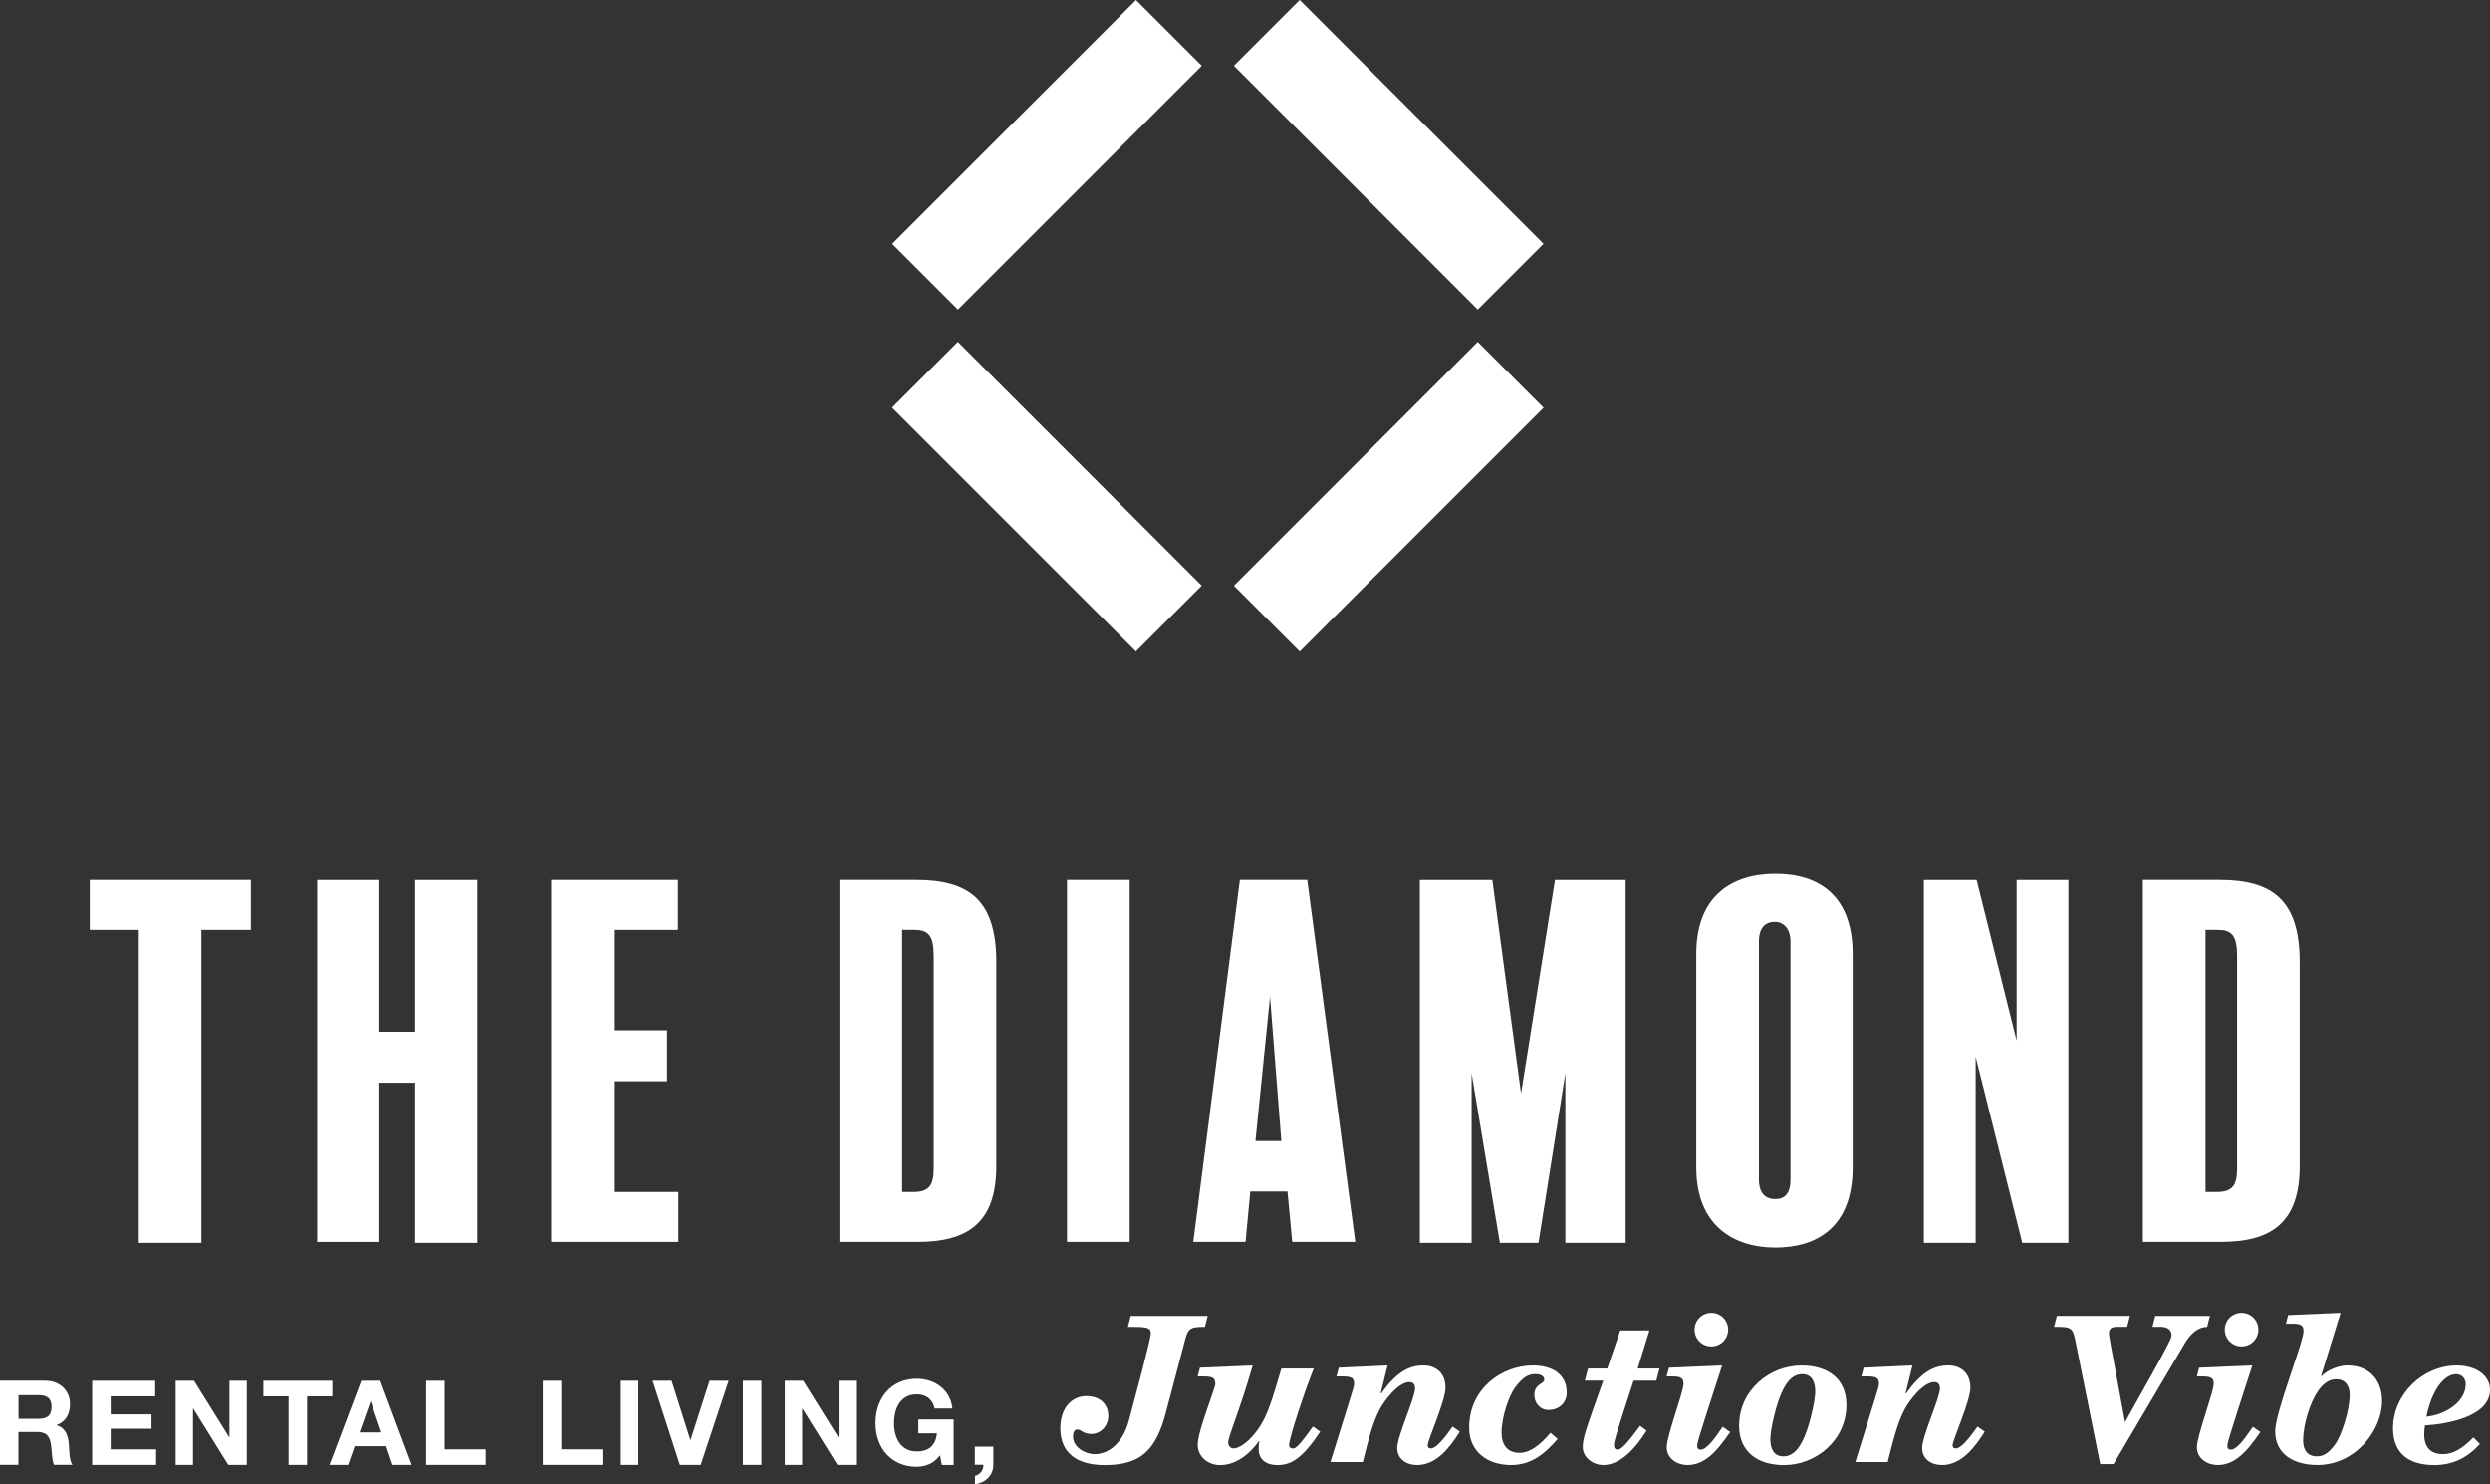 <?xml version="1.0" encoding="UTF-8"?><svg id="Layer_1" xmlns="http://www.w3.org/2000/svg" viewBox="0 0 486.57 290.07"><rect x="0" y="0" width="486.57" height="290.07" fill="#333333" stroke="none"/><defs><style>.cls-1{fill:#fff;}</style></defs><rect class="cls-1" x="170.9" y="21.16" width="67.38" height="18.18" transform="translate(38.54 153.53) rotate(-45)"/><rect class="cls-1" x="262.29" y="-3.44" width="18.18" height="67.38" transform="translate(58.09 200.75) rotate(-45)"/><rect class="cls-1" x="237.69" y="87.96" width="67.38" height="18.18" transform="translate(10.86 220.33) rotate(-45)"/><rect class="cls-1" x="195.5" y="63.36" width="18.18" height="67.38" transform="translate(-8.71 173.09) rotate(-45)"/><path class="cls-1" d="m49.01,181.75h-9.66v61.12h-12.24v-61.12h-9.57v-9.76h31.48v9.76Z"/><path class="cls-1" d="m93.28,242.87h-12.15v-31.29h-7v31.11h-12.15v-70.69h12.15v29.64h7v-29.64h12.15v70.87Z"/><path class="cls-1" d="m132.58,242.68h-24.85v-70.69h24.76v9.76h-12.52v19.6h10.4v9.94h-10.4v21.63h12.61v9.76Z"/><path class="cls-1" d="m194.7,227.86c0,11.23-5.71,14.82-15.37,14.82h-15.28v-70.69h15c10.22,0,15.65,3.87,15.65,16.01v39.85Zm-12.24-41.14c0-4.05-1.2-4.97-3.77-4.97h-2.39v51.17h2.21c2.95,0,3.96-1.2,3.96-4.51v-41.69Z"/><path class="cls-1" d="m220.75,242.68h-12.24v-70.69h12.24v70.69Z"/><path class="cls-1" d="m264.84,242.68h-12.33l-.92-9.85h-7.27l-.92,9.85h-10.22l9.11-70.69h13.16l9.39,70.69Zm-14.45-19.7l-2.21-28.17-2.85,28.17h5.06Z"/><path class="cls-1" d="m317.67,242.87h-11.78v-33.13l-5.25,33.13h-7.55l-5.52-33.13v33.13h-10.12v-70.87h14.17l5.61,41.69,6.63-41.69h13.81v70.87Z"/><path class="cls-1" d="m362.03,228.14c0,11.6-6.9,15.65-15.1,15.65s-15.46-4.33-15.46-15.65v-41.7c0-11.5,7.18-15.65,15.46-15.65s15.1,4.05,15.1,15.65v41.7Zm-12.15-44.09c0-2.76-1.56-3.87-3.04-3.87-1.84,0-3.13,1.1-3.13,3.87v46.39c0,2.67,1.2,3.87,3.22,3.87,1.84,0,2.95-1.1,2.95-3.77v-46.48Z"/><path class="cls-1" d="m404.19,242.87h-9.02l-9.11-36.36v36.36h-10.12v-70.87h10.31l7.82,31.39v-31.39h10.12v70.87Z"/><path class="cls-1" d="m449.38,227.86c0,11.23-5.71,14.82-15.37,14.82h-15.28v-70.69h15c10.22,0,15.65,3.87,15.65,16.01v39.85Zm-12.24-41.14c0-4.05-1.2-4.97-3.77-4.97h-2.39v51.17h2.21c2.95,0,3.96-1.2,3.96-4.51v-41.69Z"/><path class="cls-1" d="m8.87,269.82c.74,0,1.4.12,1.99.36.59.24,1.1.56,1.52.98.42.41.74.89.97,1.44.22.55.33,1.13.33,1.76,0,.97-.2,1.8-.61,2.51-.41.71-1.07,1.24-1.99,1.61v.05c.45.12.81.31,1.11.56.29.25.53.55.71.9.18.35.32.73.4,1.14s.14.83.17,1.24c.02.26.03.57.05.92.02.35.04.71.08,1.08.04.37.1.72.18,1.05s.21.61.38.84h-3.62c-.2-.52-.32-1.14-.37-1.87-.05-.72-.12-1.41-.21-2.07-.12-.86-.38-1.49-.78-1.89s-1.05-.6-1.96-.6h-3.62v6.43H0v-16.45h8.87Zm-1.29,7.44c.83,0,1.45-.18,1.87-.55.42-.37.62-.97.62-1.8s-.21-1.38-.62-1.74c-.41-.36-1.04-.54-1.87-.54h-3.96v4.63h3.96Z"/><path class="cls-1" d="m30.32,269.82v3.04h-8.69v3.53h7.97v2.81h-7.97v4.03h8.87v3.04h-12.49v-16.45h12.31Z"/><path class="cls-1" d="m37.91,269.82l6.87,11.04h.05v-11.04h3.39v16.45h-3.62l-6.84-11.01h-.05v11.01h-3.39v-16.45h3.59Z"/><path class="cls-1" d="m51.46,272.86v-3.04h13.48v3.04h-4.93v13.41h-3.62v-13.41h-4.93Z"/><path class="cls-1" d="m74.31,269.82l6.15,16.45h-3.76l-1.24-3.66h-6.15l-1.29,3.66h-3.64l6.22-16.45h3.71Zm.21,10.09l-2.07-6.04h-.05l-2.14,6.04h4.26Z"/><path class="cls-1" d="m86.9,269.82v13.41h8.02v3.04h-11.64v-16.45h3.62Z"/><path class="cls-1" d="m109.71,269.82v13.41h8.02v3.04h-11.64v-16.45h3.62Z"/><path class="cls-1" d="m124.76,269.82v16.45h-3.62v-16.45h3.62Z"/><path class="cls-1" d="m132.87,286.27l-5.32-16.45h3.71l3.66,11.57h.05l3.71-11.57h3.73l-5.46,16.45h-4.08Z"/><path class="cls-1" d="m148.81,269.82v16.45h-3.62v-16.45h3.62Z"/><path class="cls-1" d="m156.97,269.82l6.87,11.04h.05v-11.04h3.39v16.45h-3.62l-6.84-11.01h-.05v11.01h-3.39v-16.45h3.59Z"/><path class="cls-1" d="m181.56,286.14c-.78.33-1.57.5-2.37.5-1.26,0-2.39-.22-3.4-.66-1.01-.44-1.85-1.04-2.55-1.81s-1.22-1.67-1.59-2.71-.55-2.15-.55-3.35.18-2.37.55-3.42c.37-1.05.9-1.97,1.59-2.75s1.54-1.4,2.55-1.84c1.01-.45,2.14-.67,3.4-.67.84,0,1.66.13,2.45.38.79.25,1.51.63,2.14,1.12.64.49,1.16,1.1,1.58,1.82.41.72.67,1.55.76,2.49h-3.46c-.22-.92-.63-1.61-1.24-2.07-.61-.46-1.36-.69-2.24-.69-.81,0-1.51.16-2.07.47-.57.32-1.03.74-1.38,1.27-.35.53-.61,1.13-.77,1.81-.16.68-.24,1.38-.24,2.1s.08,1.36.24,2.02c.16.65.42,1.24.77,1.76s.81.94,1.38,1.26c.57.31,1.26.47,2.07.47,1.2,0,2.12-.3,2.78-.91.65-.61,1.03-1.49,1.14-2.64h-3.64v-2.7h6.91v8.89h-2.3l-.37-1.87c-.65.83-1.36,1.41-2.14,1.74Z"/><path class="cls-1" d="m194.12,282.72v3.55c0,.52-.1,1-.29,1.44-.19.44-.45.82-.77,1.14-.32.32-.7.59-1.14.79s-.9.35-1.39.43v-1.66c.23-.05.45-.14.66-.28.21-.14.39-.3.54-.5.15-.19.27-.41.35-.65.08-.24.11-.48.09-.73h-1.66v-3.55h3.62Z"/><path class="cls-1" d="m220.97,257.15h15.04l-.55,2.14c-2.65,0-3.24.2-3.8,2.25l-3.84,14.52c-1.98,7.48-4.99,10.25-11.99,10.25-5.42,0-8.63-2.41-8.63-7.2,0-4.08,2.33-6.29,5.1-6.29,2.41,0,4.27,1.34,4.27,3.92,0,1.86-1.42,3.48-3.32,3.48-1.54,0-1.98-.87-2.69-.87-.59,0-.87.44-.87,1.42,0,2.02,2.33,3.4,4.23,3.4,2.57,0,5.42-1.9,6.69-6.61,1.38-5.22,4.27-15.83,4.27-17.01s-.83-1.27-4.47-1.27l.55-2.14Z"/><path class="cls-1" d="m234.5,267.27l10.29-.44c-2.53,8.9-4.79,13.77-4.79,15.11,0,.47.36,1.11,1.07,1.11,1.15,0,3.24-1.42,5.06-4.19,1.54-2.33,2.45-5.22,4.27-11.43h6.33c-1.62,3.96-4.83,13.53-4.83,15,0,.4.28.63.79.63.48,0,1.11-.4,3.88-4.31l1.42,1.03c-3.44,5.14-5.58,6.53-8.39,6.53-2.06,0-3.64-.99-3.64-3.17,0-.51,0-1.03.16-1.46l-.08-.08c-1.74,2.41-4.39,4.71-7.6,4.71-2.45,0-4.39-1.7-4.39-4,0-2.69,3.44-11,3.44-11.87,0-1.11-.47-1.46-2.18-1.46h-1.27l.44-1.7Z"/><path class="cls-1" d="m261.61,267.27l9.54-.44-1.34,5.42.08.08c2.73-3.8,5.1-5.5,8.23-5.5,2.37,0,4.35,1.38,4.35,4.35,0,2.57-3.48,10.25-3.48,11.24,0,.47.24.63.63.63.55,0,1.62-.51,4.23-4.27l1.42.99c-1.86,2.93-4.47,6.53-8.35,6.53-2.02,0-3.88-1.11-3.88-3.32,0-2.41,3.48-9.77,3.48-11.67,0-.91-.51-1.23-1.11-1.23-2.1,0-4.83,3.48-5.82,5.38-1.27,2.45-2.06,5.34-3.28,10.25h-6.33l3.64-11.71c.75-2.41.99-3.17.99-3.56,0-1.11-.47-1.46-2.18-1.46h-1.27l.44-1.7Z"/><path class="cls-1" d="m304.38,281.2c-2.49,2.85-5.06,5.1-9.1,5.1-4.51,0-8.19-2.53-8.19-7.32,0-7.6,6.37-12.15,12.5-12.15,3.4,0,6.57,1.5,6.57,5.3,0,2.06-1.54,3.4-3.56,3.4-1.66,0-2.77-1.34-2.77-2.97,0-2.14,1.94-2.06,1.94-2.97,0-.55-.51-1.07-1.78-1.07-1.38,0-2.45.67-3.92,2.61-1.19,1.58-2.65,5.78-2.65,8.82,0,2.26,1.03,3.96,3.52,3.96,2.06,0,4.04-1.54,6.05-3.92l1.38,1.19Z"/><path class="cls-1" d="m316.61,259.99h5.7l-2.29,7.44h4.27l-.63,2.37h-4.43c-3.4,10.45-3.84,11.83-3.84,12.62,0,.59.32.87.71.87.67,0,1.74-1.03,4.39-4.67l1.27.95c-2.14,3.4-5.06,6.73-8.47,6.73-1.98,0-4-1.46-4-3.52,0-1.78.59-3.36,4-12.98h-3.6l.63-2.37h3.76l2.53-7.44Z"/><path class="cls-1" d="m326.15,267.27l10.37-.44c-4.71,14.52-4.87,15.11-4.87,15.71,0,.51.2.75.67.75,1.07,0,2.45-1.7,4.31-4.47l1.46,1.03c-2.73,4-5.06,6.45-8.35,6.45-1.94,0-4.04-1.23-4.04-3.48s3.28-10.8,3.28-12.38c0-1.11-.47-1.46-2.18-1.46h-1.11l.44-1.7Zm8.27-10.72c1.82,0,3.28,1.46,3.28,3.28s-1.46,3.28-3.28,3.28-3.28-1.46-3.28-3.28,1.46-3.28,3.28-3.28Z"/><path class="cls-1" d="m352.03,266.84c4.95,0,8.78,2.41,8.78,7.72,0,6.88-5.93,11.75-12.19,11.75-4.95,0-8.78-2.41-8.78-7.72,0-6.88,5.93-11.75,12.19-11.75Zm.12,1.7c-1.94,0-3.4,1.7-4.59,5.1-.87,2.53-1.62,6.13-1.62,7.56,0,1.82.59,3.4,2.57,3.4s3.4-1.7,4.59-5.1c.87-2.53,1.62-6.13,1.62-7.56,0-1.82-.59-3.4-2.57-3.4Z"/><path class="cls-1" d="m364.18,267.27l9.54-.44-1.34,5.42.08.08c2.73-3.8,5.1-5.5,8.23-5.5,2.37,0,4.35,1.38,4.35,4.35,0,2.57-3.48,10.25-3.48,11.24,0,.47.24.63.63.63.55,0,1.62-.51,4.23-4.27l1.42.99c-1.86,2.93-4.47,6.53-8.35,6.53-2.02,0-3.88-1.11-3.88-3.32,0-2.41,3.48-9.77,3.48-11.67,0-.91-.51-1.23-1.11-1.23-2.1,0-4.83,3.48-5.82,5.38-1.27,2.45-2.06,5.34-3.28,10.25h-6.33l3.64-11.71c.75-2.41.99-3.17.99-3.56,0-1.11-.47-1.46-2.18-1.46h-1.27l.44-1.7Z"/><path class="cls-1" d="m421.16,257.15h10.68l-.55,2.14c-1.86.04-3.32,1.46-4.31,3.12l-13.97,23.7h-2.61l-4.79-23.82c-.59-2.97-.87-3.01-4.23-3.01l.55-2.14h14.28l-.55,2.14h-2.02c-1.03,0-1.54.4-1.54,1.27,0,.32.04.75,3.13,17.25h.08c8.86-15.71,9.02-16.34,9.02-16.86,0-1.15-.91-1.66-2.1-1.66h-1.62l.55-2.14Z"/><path class="cls-1" d="m429.75,267.27l10.37-.44c-4.71,14.52-4.87,15.11-4.87,15.71,0,.51.2.75.67.75,1.07,0,2.45-1.7,4.31-4.47l1.46,1.03c-2.73,4-5.06,6.45-8.35,6.45-1.94,0-4.04-1.23-4.04-3.48s3.28-10.8,3.28-12.38c0-1.11-.47-1.46-2.18-1.46h-1.11l.43-1.7Zm8.27-10.72c1.82,0,3.28,1.46,3.28,3.28s-1.46,3.28-3.28,3.28-3.28-1.46-3.28-3.28,1.46-3.28,3.28-3.28Z"/><path class="cls-1" d="m447.12,256.99l10.25-.44-3.8,12.3.08.08c1.15-1.23,3.4-2.1,5.1-2.1,3.84,0,6.73,2.49,6.73,6.96,0,5.7-5.18,12.5-12.62,12.5-4.59,0-8.27-2.06-8.27-6.61,0-3.72,5.54-17.41,5.54-19.55,0-1.11-.47-1.46-2.18-1.46h-1.27l.44-1.7Zm9.34,12.54c-1.31,0-2.53.87-3.52,2.33-1.58,2.33-2.89,6.57-2.89,9.69,0,1.78.83,3.05,2.69,3.05,1.19,0,2.26-.55,3.52-2.29,1.27-1.7,2.89-6.61,2.89-9.73,0-1.78-.83-3.05-2.69-3.05Z"/><path class="cls-1" d="m484.59,282.19c-2.37,2.65-5.3,4.12-8.9,4.12-4.79,0-8.07-2.1-8.07-7.2,0-6.65,5.82-12.27,12.46-12.27,3.68,0,6.49,1.9,6.49,4.75,0,5.34-8.67,6.73-12.7,6.96-.08.55-.16,1.15-.16,1.7,0,2.49,1.15,3.92,3.72,3.92,1.94,0,3.76-1.11,5.9-3.28l1.27,1.31Zm-4.63-13.65c-2.37,0-4.79,3.17-5.82,8.31,4-.44,7.68-3.05,7.68-6.37,0-1.03-.71-1.94-1.86-1.94Z"/></svg>